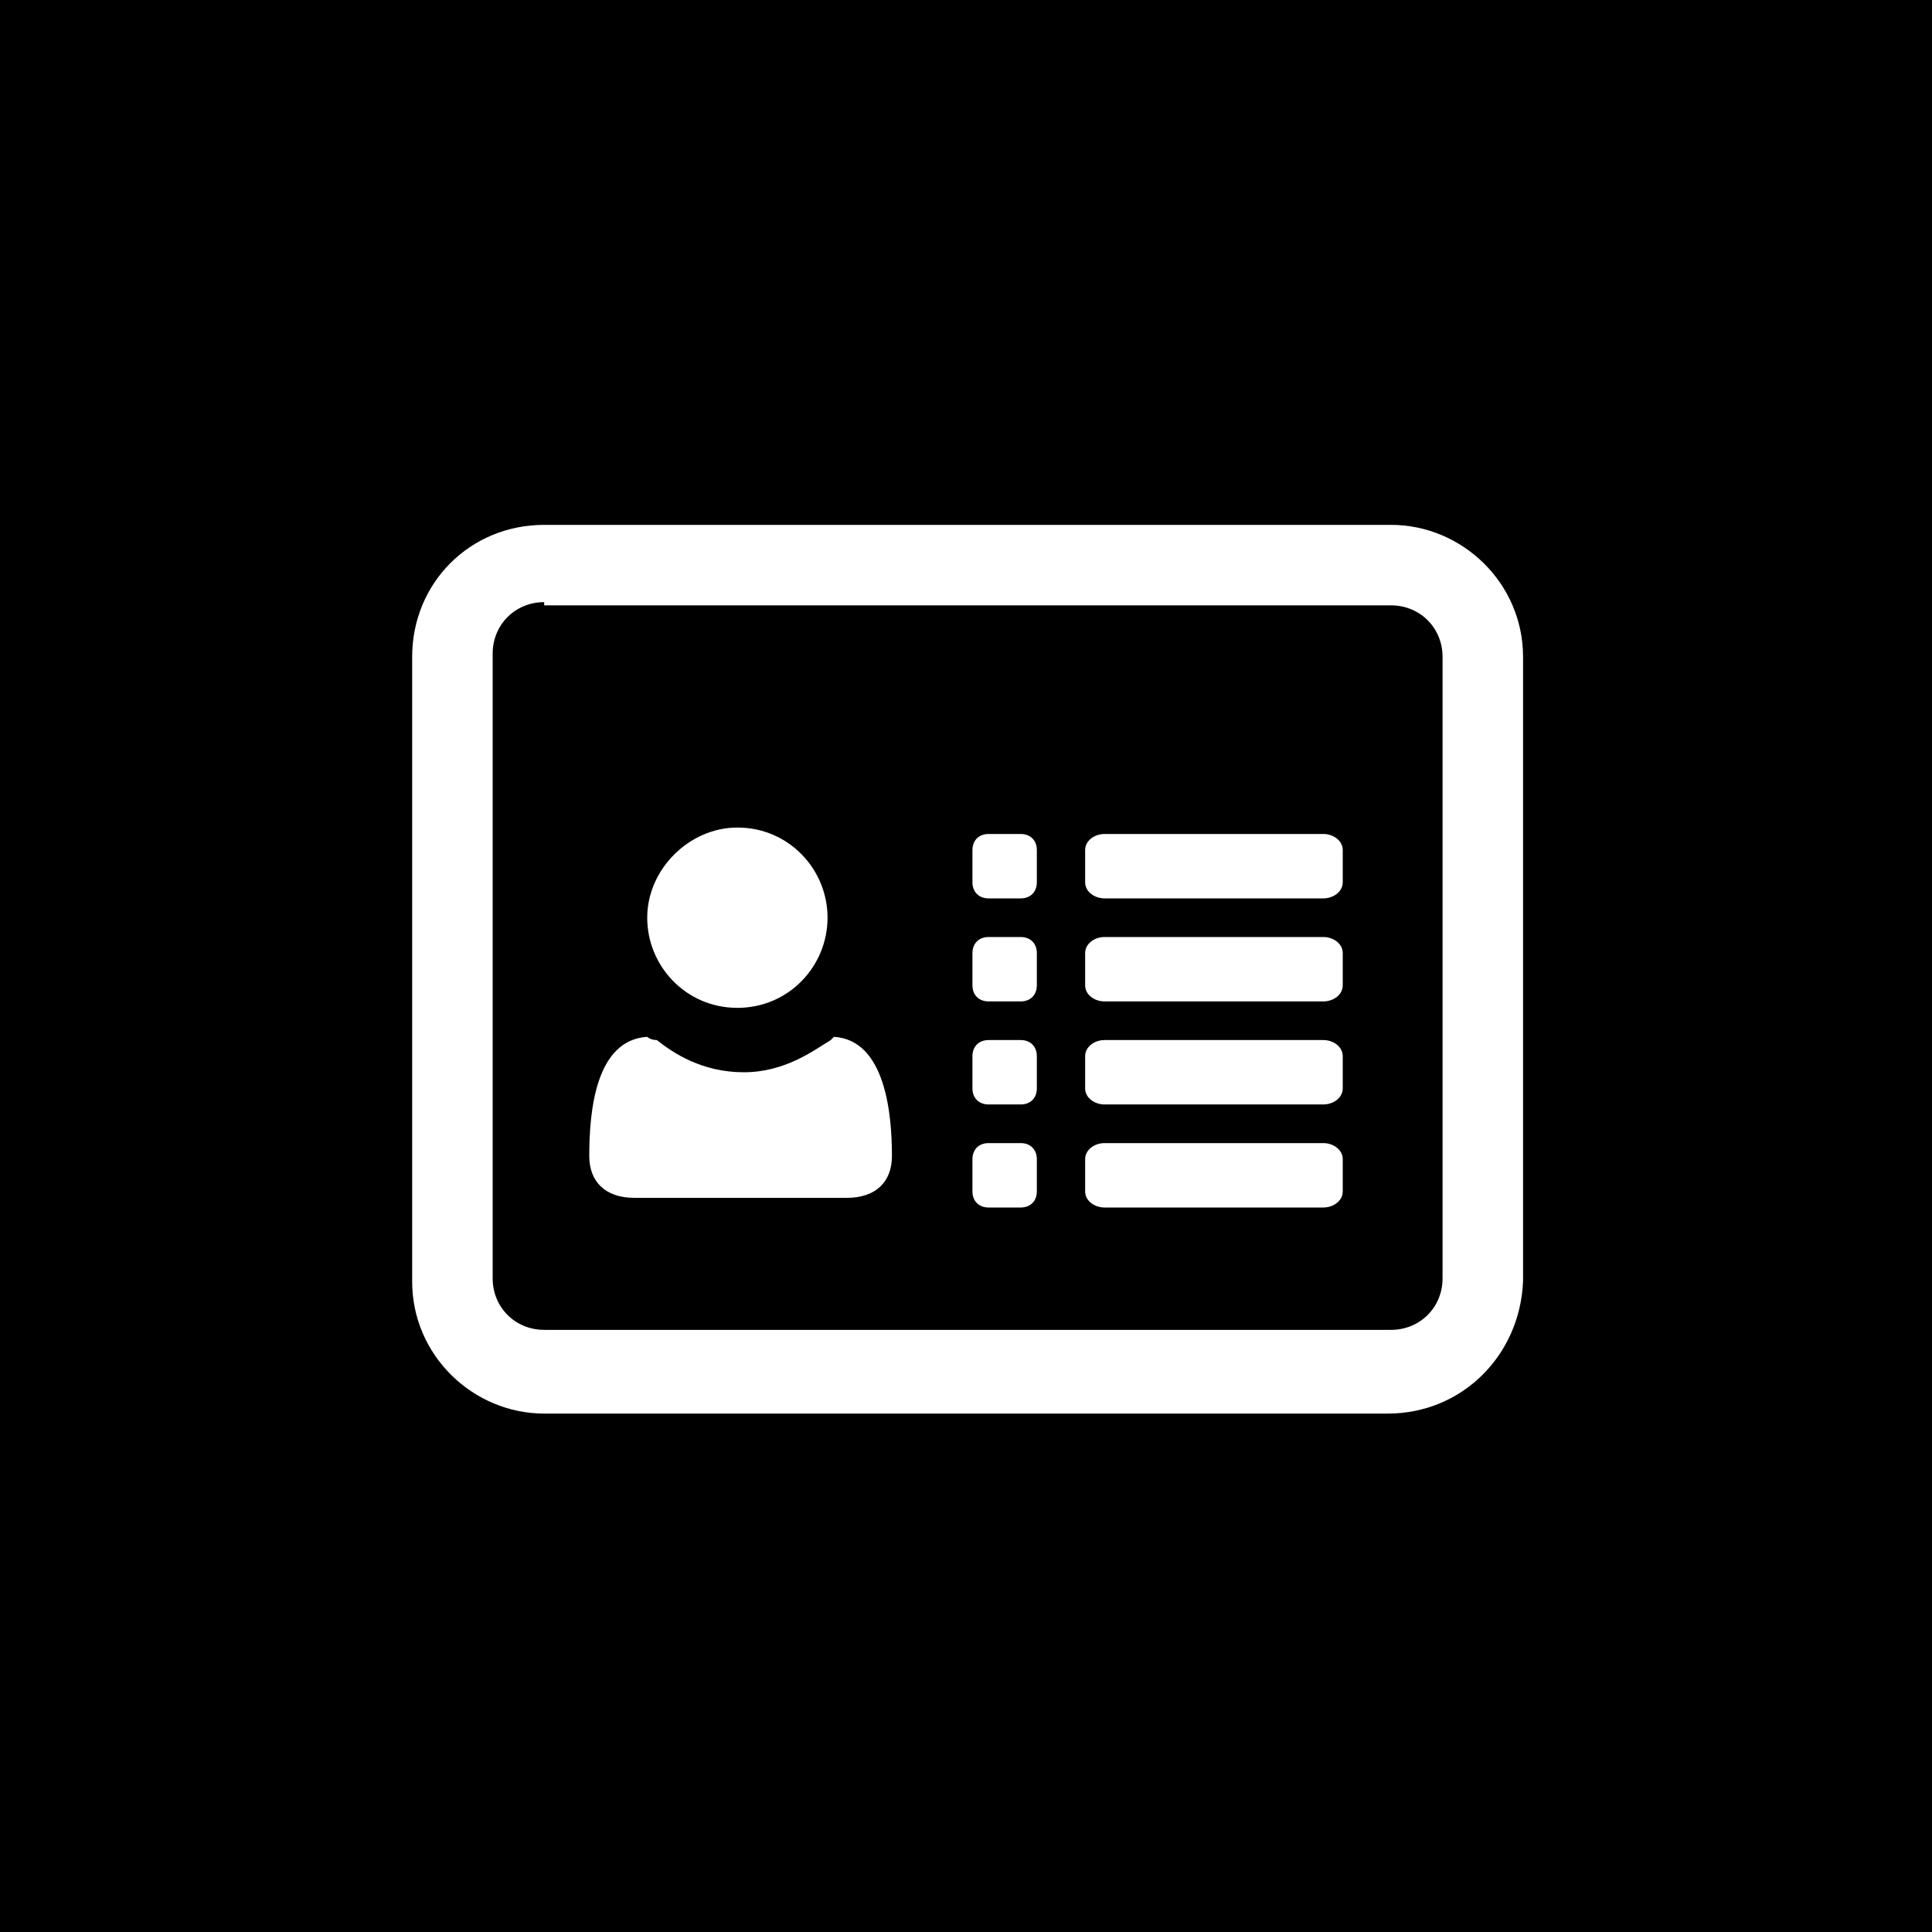 <?xml version="1.0" encoding="utf-8"?>
<!-- Generator: Adobe Illustrator 17.1.0, SVG Export Plug-In . SVG Version: 6.00 Build 0)  -->
<!DOCTYPE svg PUBLIC "-//W3C//DTD SVG 1.1//EN" "http://www.w3.org/Graphics/SVG/1.1/DTD/svg11.dtd">
<svg version="1.1" id="Layer_1" xmlns="http://www.w3.org/2000/svg" xmlns:xlink="http://www.w3.org/1999/xlink" x="0px" y="0px"
	 viewBox="0 0 60 60" enable-background="new 0 0 60 60" xml:space="preserve">
<rect width="60" height="60"/>
<g>
	<path fill="#FFFFFF" d="M43.1,43.9H16.9c-2.2,0-4.1-1.8-4.1-4.1V20.4c0-2.3,1.8-4.1,4.1-4.1h26.3c2.2,0,4.1,1.8,4.1,4.1v19.4
		C47.2,42.1,45.4,43.9,43.1,43.9z M16.9,18.7c-0.9,0-1.6,0.7-1.6,1.6v19.4c0,0.9,0.7,1.6,1.6,1.6h26.3c0.9,0,1.6-0.7,1.6-1.6V20.4
		c0-0.9-0.7-1.6-1.6-1.6H16.9z"/>
	<g>
		<path fill="#FFFFFF" d="M22.9,31.3c-1.6,0-2.8-1.3-2.8-2.8s1.3-2.8,2.8-2.8c1.6,0,2.8,1.3,2.8,2.8S24.5,31.3,22.9,31.3z"/>
		<path fill="#FFFFFF" d="M32.2,27.4c0,0.3-0.2,0.5-0.5,0.5h-1c-0.3,0-0.5-0.2-0.5-0.5v-1c0-0.3,0.2-0.5,0.5-0.5h1
			c0.3,0,0.5,0.2,0.5,0.5V27.4z M41.7,27.4c0,0.3-0.3,0.5-0.6,0.5h-6.8c-0.3,0-0.6-0.2-0.6-0.5v-1c0-0.3,0.3-0.5,0.6-0.5h6.8
			c0.3,0,0.6,0.2,0.6,0.5V27.4z"/>
		<path fill="#FFFFFF" d="M32.2,30.6c0,0.3-0.2,0.5-0.5,0.5h-1c-0.3,0-0.5-0.2-0.5-0.5v-1c0-0.3,0.2-0.5,0.5-0.5h1
			c0.3,0,0.5,0.2,0.5,0.5V30.6z M41.7,30.6c0,0.3-0.3,0.5-0.6,0.5h-6.8c-0.3,0-0.6-0.2-0.6-0.5v-1c0-0.3,0.3-0.5,0.6-0.5h6.8
			c0.3,0,0.6,0.2,0.6,0.5V30.6z"/>
		<path fill="#FFFFFF" d="M32.2,33.8c0,0.3-0.2,0.5-0.5,0.5h-1c-0.3,0-0.5-0.2-0.5-0.5v-1c0-0.3,0.2-0.5,0.5-0.5h1
			c0.3,0,0.5,0.2,0.5,0.5V33.8z M41.7,33.8c0,0.3-0.3,0.5-0.6,0.5h-6.8c-0.3,0-0.6-0.2-0.6-0.5v-1c0-0.3,0.3-0.5,0.6-0.5h6.8
			c0.3,0,0.6,0.2,0.6,0.5V33.8z"/>
		<path fill="#FFFFFF" d="M32.2,37c0,0.3-0.2,0.5-0.5,0.5h-1c-0.3,0-0.5-0.2-0.5-0.5v-1c0-0.3,0.2-0.5,0.5-0.5h1
			c0.3,0,0.5,0.2,0.5,0.5V37z M41.7,37c0,0.3-0.3,0.5-0.6,0.5h-6.8c-0.3,0-0.6-0.2-0.6-0.5v-1c0-0.3,0.3-0.5,0.6-0.5h6.8
			c0.3,0,0.6,0.2,0.6,0.5V37z"/>
	</g>
	<path fill="#FFFFFF" d="M20.1,32.2c-1.6,0.1-1.8,2.3-1.8,3.7c0,0.8,0.5,1.3,1.4,1.3h6.6c0.9,0,1.4-0.5,1.4-1.3
		c0-1.3-0.2-3.6-1.8-3.7c0,0-0.1,0.1-0.1,0.1c-0.5,0.3-1.4,1-2.7,1c-1.3,0-2.2-0.6-2.7-1C20.2,32.3,20.1,32.2,20.1,32.2z"/>
</g>
</svg>
